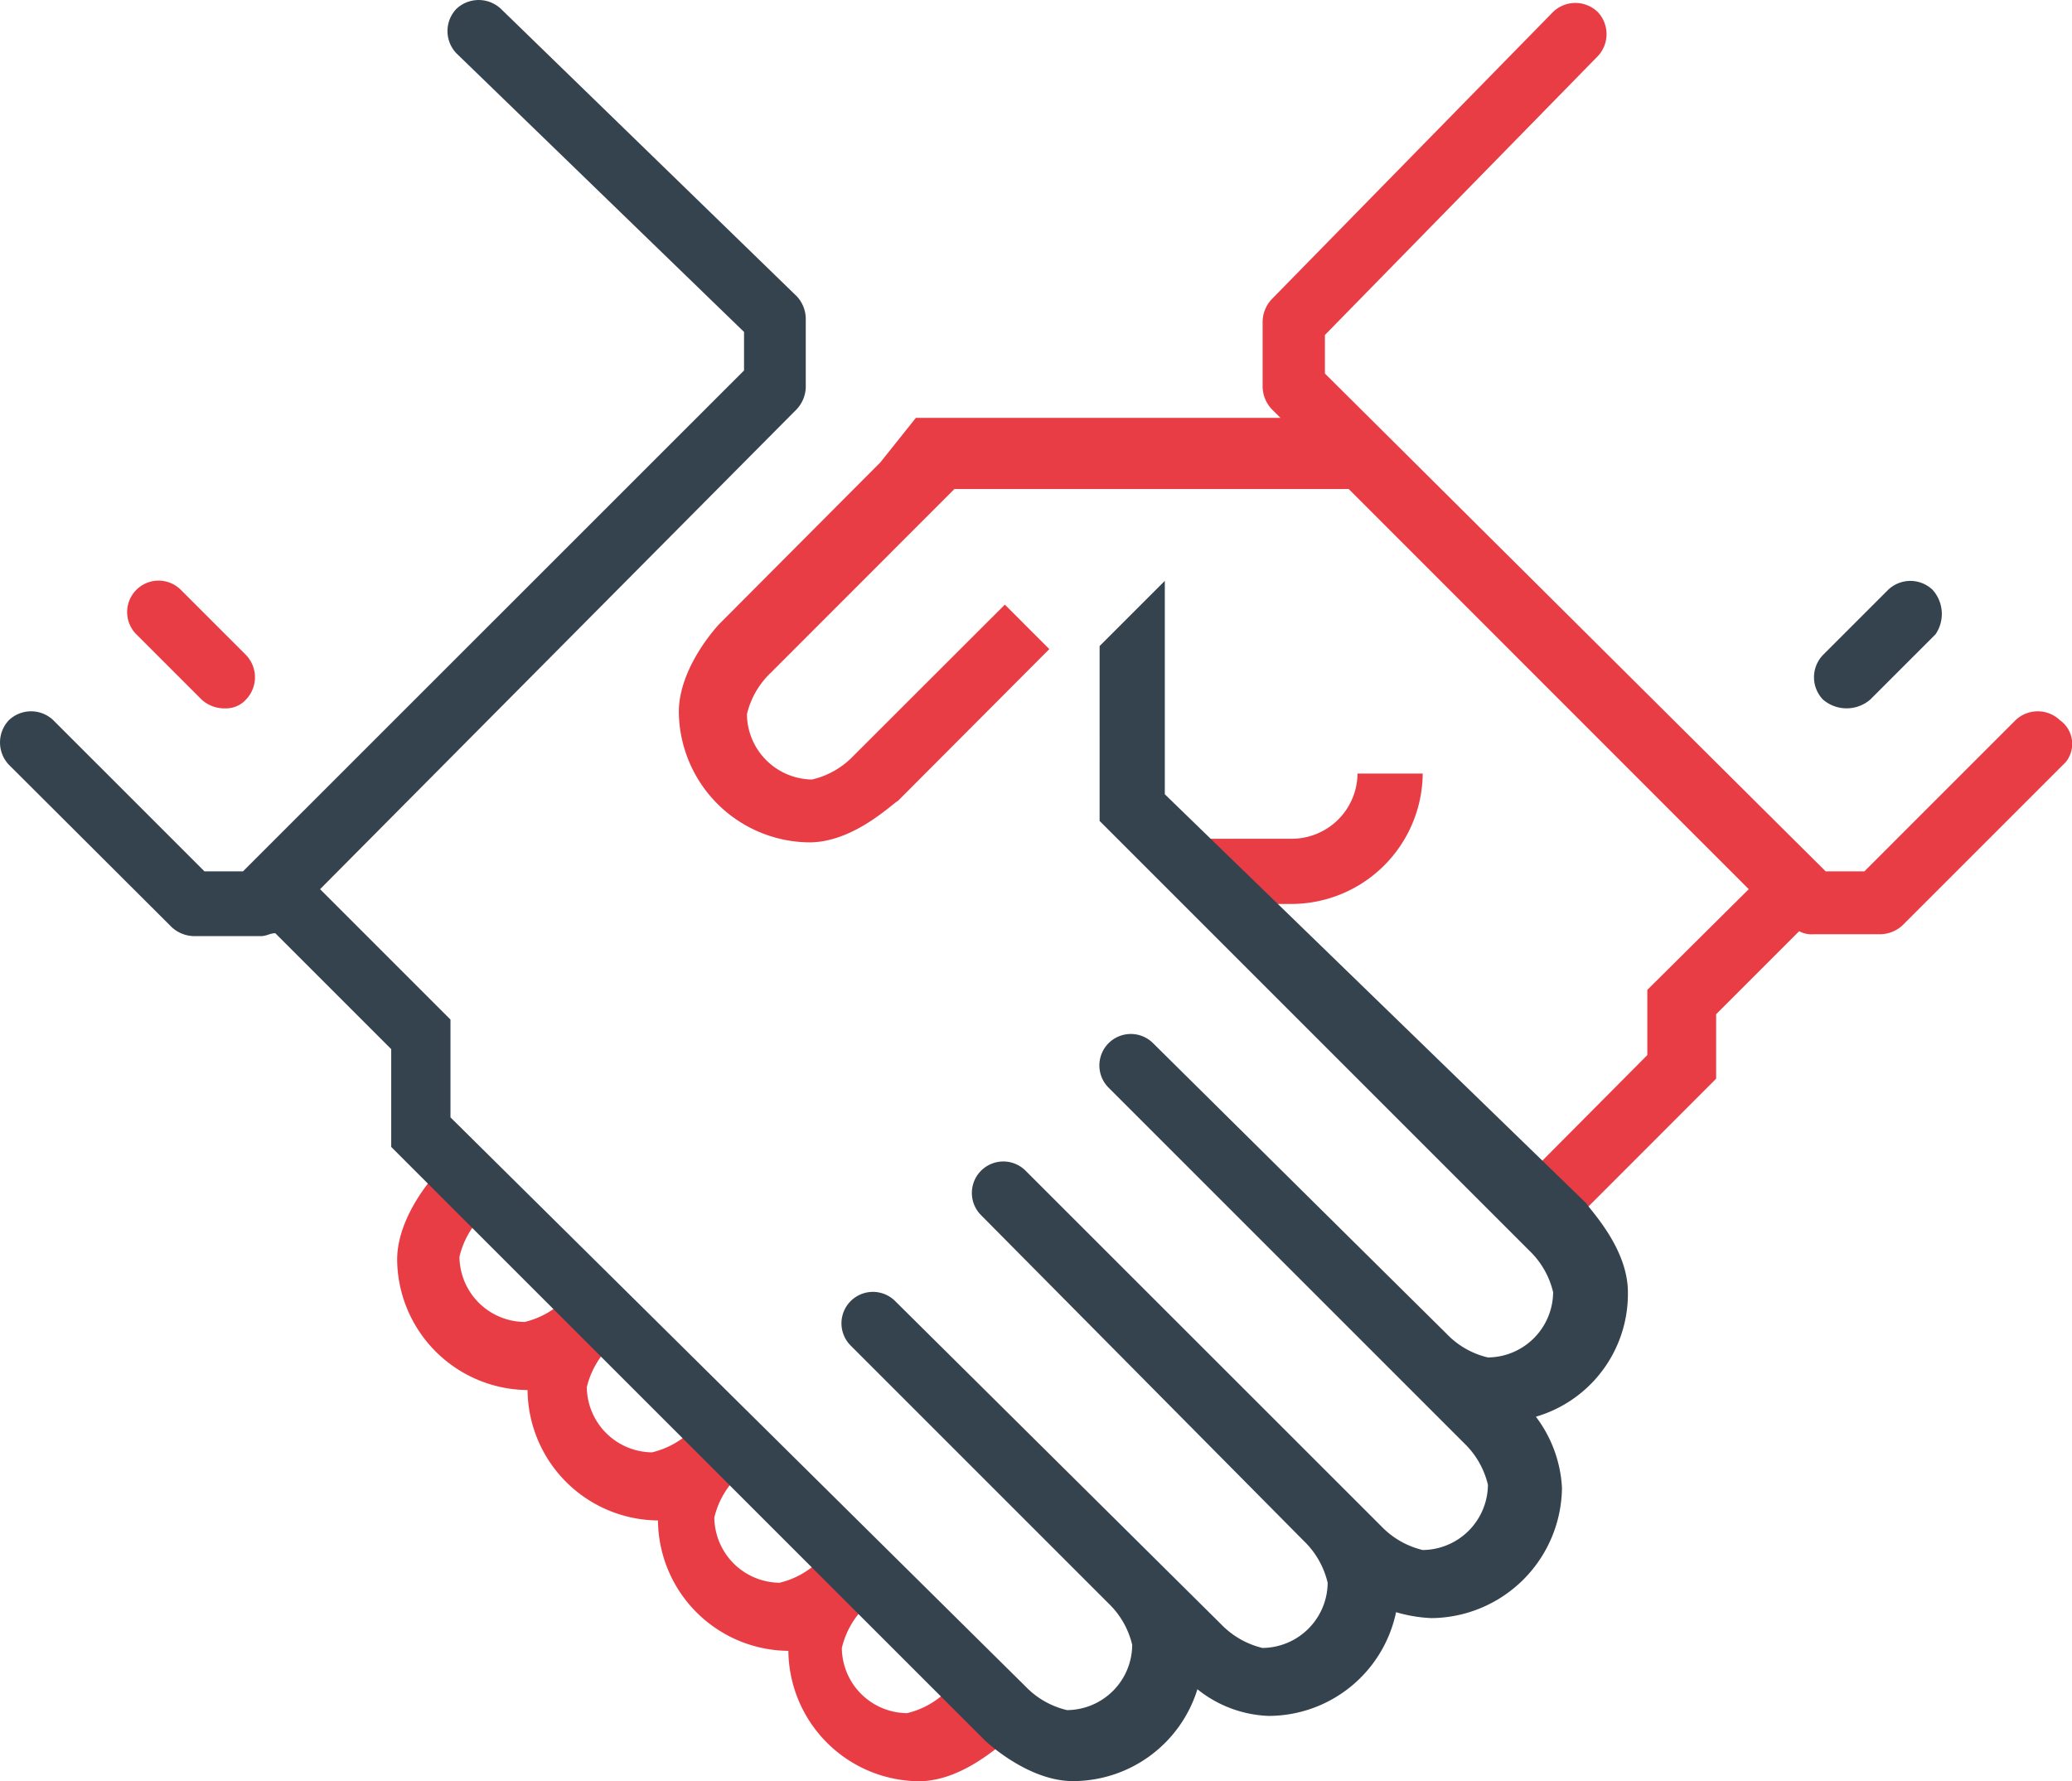 <svg xmlns="http://www.w3.org/2000/svg" viewBox="0 0 143 122.94"><defs><style>.cls-1{fill:#e93d46;}.cls-2{fill:#35434e;}</style></defs><title>Asset 1academy</title><g id="Layer_2" data-name="Layer 2"><g id="Layer_1-2" data-name="Layer 1"><path class="cls-1" d="M89.19,57.89H82.44v4.5h6.75a9.08,9.08,0,0,0,9-9h-4.5A4.54,4.54,0,0,1,89.19,57.89Z"/><path class="cls-1" d="M142.17,49.71a2.22,2.22,0,0,0-3.07,0L128.67,60.14H126L91.44,25.78V23.12L110.26,3.89a2.22,2.22,0,0,0,0-3.07,2.22,2.22,0,0,0-3.07,0L87.76,20.66a2.32,2.32,0,0,0-.62,1.64v4.29a2.32,2.32,0,0,0,.62,1.64l.61.61H63.21l-2.45,3.07L49.71,43c-.21.2-2.86,3.07-2.86,6.14a9.09,9.09,0,0,0,9,9c3.06,0,5.72-2.66,6.13-2.87L72.42,44.8l-3.07-3.07L58.91,52.16a5.76,5.76,0,0,1-2.86,1.64,4.55,4.55,0,0,1-4.5-4.5,5.76,5.76,0,0,1,1.64-2.86L65.87,33.75H93.08l27.61,27.62-7,6.95v4.5L105.56,81a2.22,2.22,0,0,0,0,3.07,2.34,2.34,0,0,0,1.63.61,2.36,2.36,0,0,0,1.64-.61l9.61-9.62V70l5.73-5.73a1.79,1.79,0,0,0,1,.21h4.5a2.32,2.32,0,0,0,1.64-.62l11.25-11.25A2,2,0,0,0,142.17,49.71Z"/><path class="cls-1" d="M68.53,116.6a2.22,2.22,0,0,0-3.07,0,5.8,5.8,0,0,1-2.86,1.64,4.54,4.54,0,0,1-4.5-4.5,5.88,5.88,0,0,1,1.63-2.87,1,1,0,0,0,.41-.81,2.17,2.17,0,0,0-3.27-2.66.2.2,0,0,0-.21.2,5.83,5.83,0,0,1-2.86,1.64,4.55,4.55,0,0,1-4.5-4.5,5.83,5.83,0,0,1,1.64-2.87,1.07,1.07,0,0,0,.41-.82,2.17,2.17,0,0,0-3.28-2.65.2.2,0,0,0-.2.2A5.9,5.9,0,0,1,45,100.24a4.55,4.55,0,0,1-4.5-4.5,5.9,5.9,0,0,1,1.64-2.87,1.07,1.07,0,0,0,.41-.82,2.17,2.17,0,0,0-3.27-2.66.21.21,0,0,0-.21.21,5.83,5.83,0,0,1-2.86,1.64,4.54,4.54,0,0,1-4.5-4.5,5.84,5.84,0,0,1,1.63-2.87,2.17,2.17,0,0,0-3.06-3.07c-.21.21-2.87,3.07-2.87,6.14a9.08,9.08,0,0,0,9,9,9.08,9.08,0,0,0,9,9,9.08,9.08,0,0,0,9,9,9.09,9.09,0,0,0,9,9c3.07,0,5.73-2.66,6.14-2.86C69.35,119.06,69.35,117.62,68.53,116.6Z"/><path class="cls-2" d="M80.39,54.82V40.09l-4.5,4.5V56.66l29.67,29.67a5.81,5.81,0,0,1,1.63,2.86,4.54,4.54,0,0,1-4.5,4.5,5.76,5.76,0,0,1-2.86-1.64L79.58,72a2.17,2.17,0,0,0-3.07,3.07l24.54,24.54a5.83,5.83,0,0,1,1.64,2.87,4.54,4.54,0,0,1-4.5,4.5,5.83,5.83,0,0,1-2.86-1.64L70.78,80.8a2.17,2.17,0,0,0-3.07,3.07L90,106.37h0a5.88,5.88,0,0,1,1.63,2.87,4.54,4.54,0,0,1-4.5,4.5,5.88,5.88,0,0,1-2.86-1.64L61.78,89.8a2.17,2.17,0,0,0-3.07,3.07l17.8,17.8h0a5.81,5.81,0,0,1,1.63,2.86,4.53,4.53,0,0,1-4.5,4.5,5.81,5.81,0,0,1-2.86-1.63L31.09,77.12V70.37l-9-9L55,28.23a2.32,2.32,0,0,0,.61-1.64v-4.5A2.31,2.31,0,0,0,55,20.46L34.57.61a2.24,2.24,0,0,0-3.07,0,2.22,2.22,0,0,0,0,3.07L51.35,22.91v2.66L16.77,60.14H14.11L3.68,49.71a2.22,2.22,0,0,0-3.07,0,2.24,2.24,0,0,0,0,3.07L11.86,64a2.33,2.33,0,0,0,1.64.61H18c.41,0,.62-.2,1-.2l8,8v6.75l40.92,40.91c.2.2,3.06,2.86,6.13,2.86a9,9,0,0,0,8.59-6.34,8.31,8.31,0,0,0,4.91,1.84,9,9,0,0,0,8.8-7.16,10,10,0,0,0,2.45.41,9.09,9.09,0,0,0,9-9A8.88,8.88,0,0,0,106,97.78a8.83,8.83,0,0,0,6.35-8.59c0-3.07-2.66-5.73-2.87-6.14Z"/><path class="cls-2" d="M133.38,40.71a2.22,2.22,0,0,0-3.07,0l-4.5,4.5a2.22,2.22,0,0,0,0,3.07,2.5,2.5,0,0,0,3.27,0l4.5-4.5A2.49,2.49,0,0,0,133.38,40.71Z"/><path class="cls-1" d="M15.55,48.89a2.32,2.32,0,0,1-1.64-.61l-4.5-4.5a2.17,2.17,0,0,1,3.07-3.07l4.5,4.5a2.22,2.22,0,0,1,0,3.07A1.85,1.85,0,0,1,15.55,48.89Z"/></g></g></svg>
